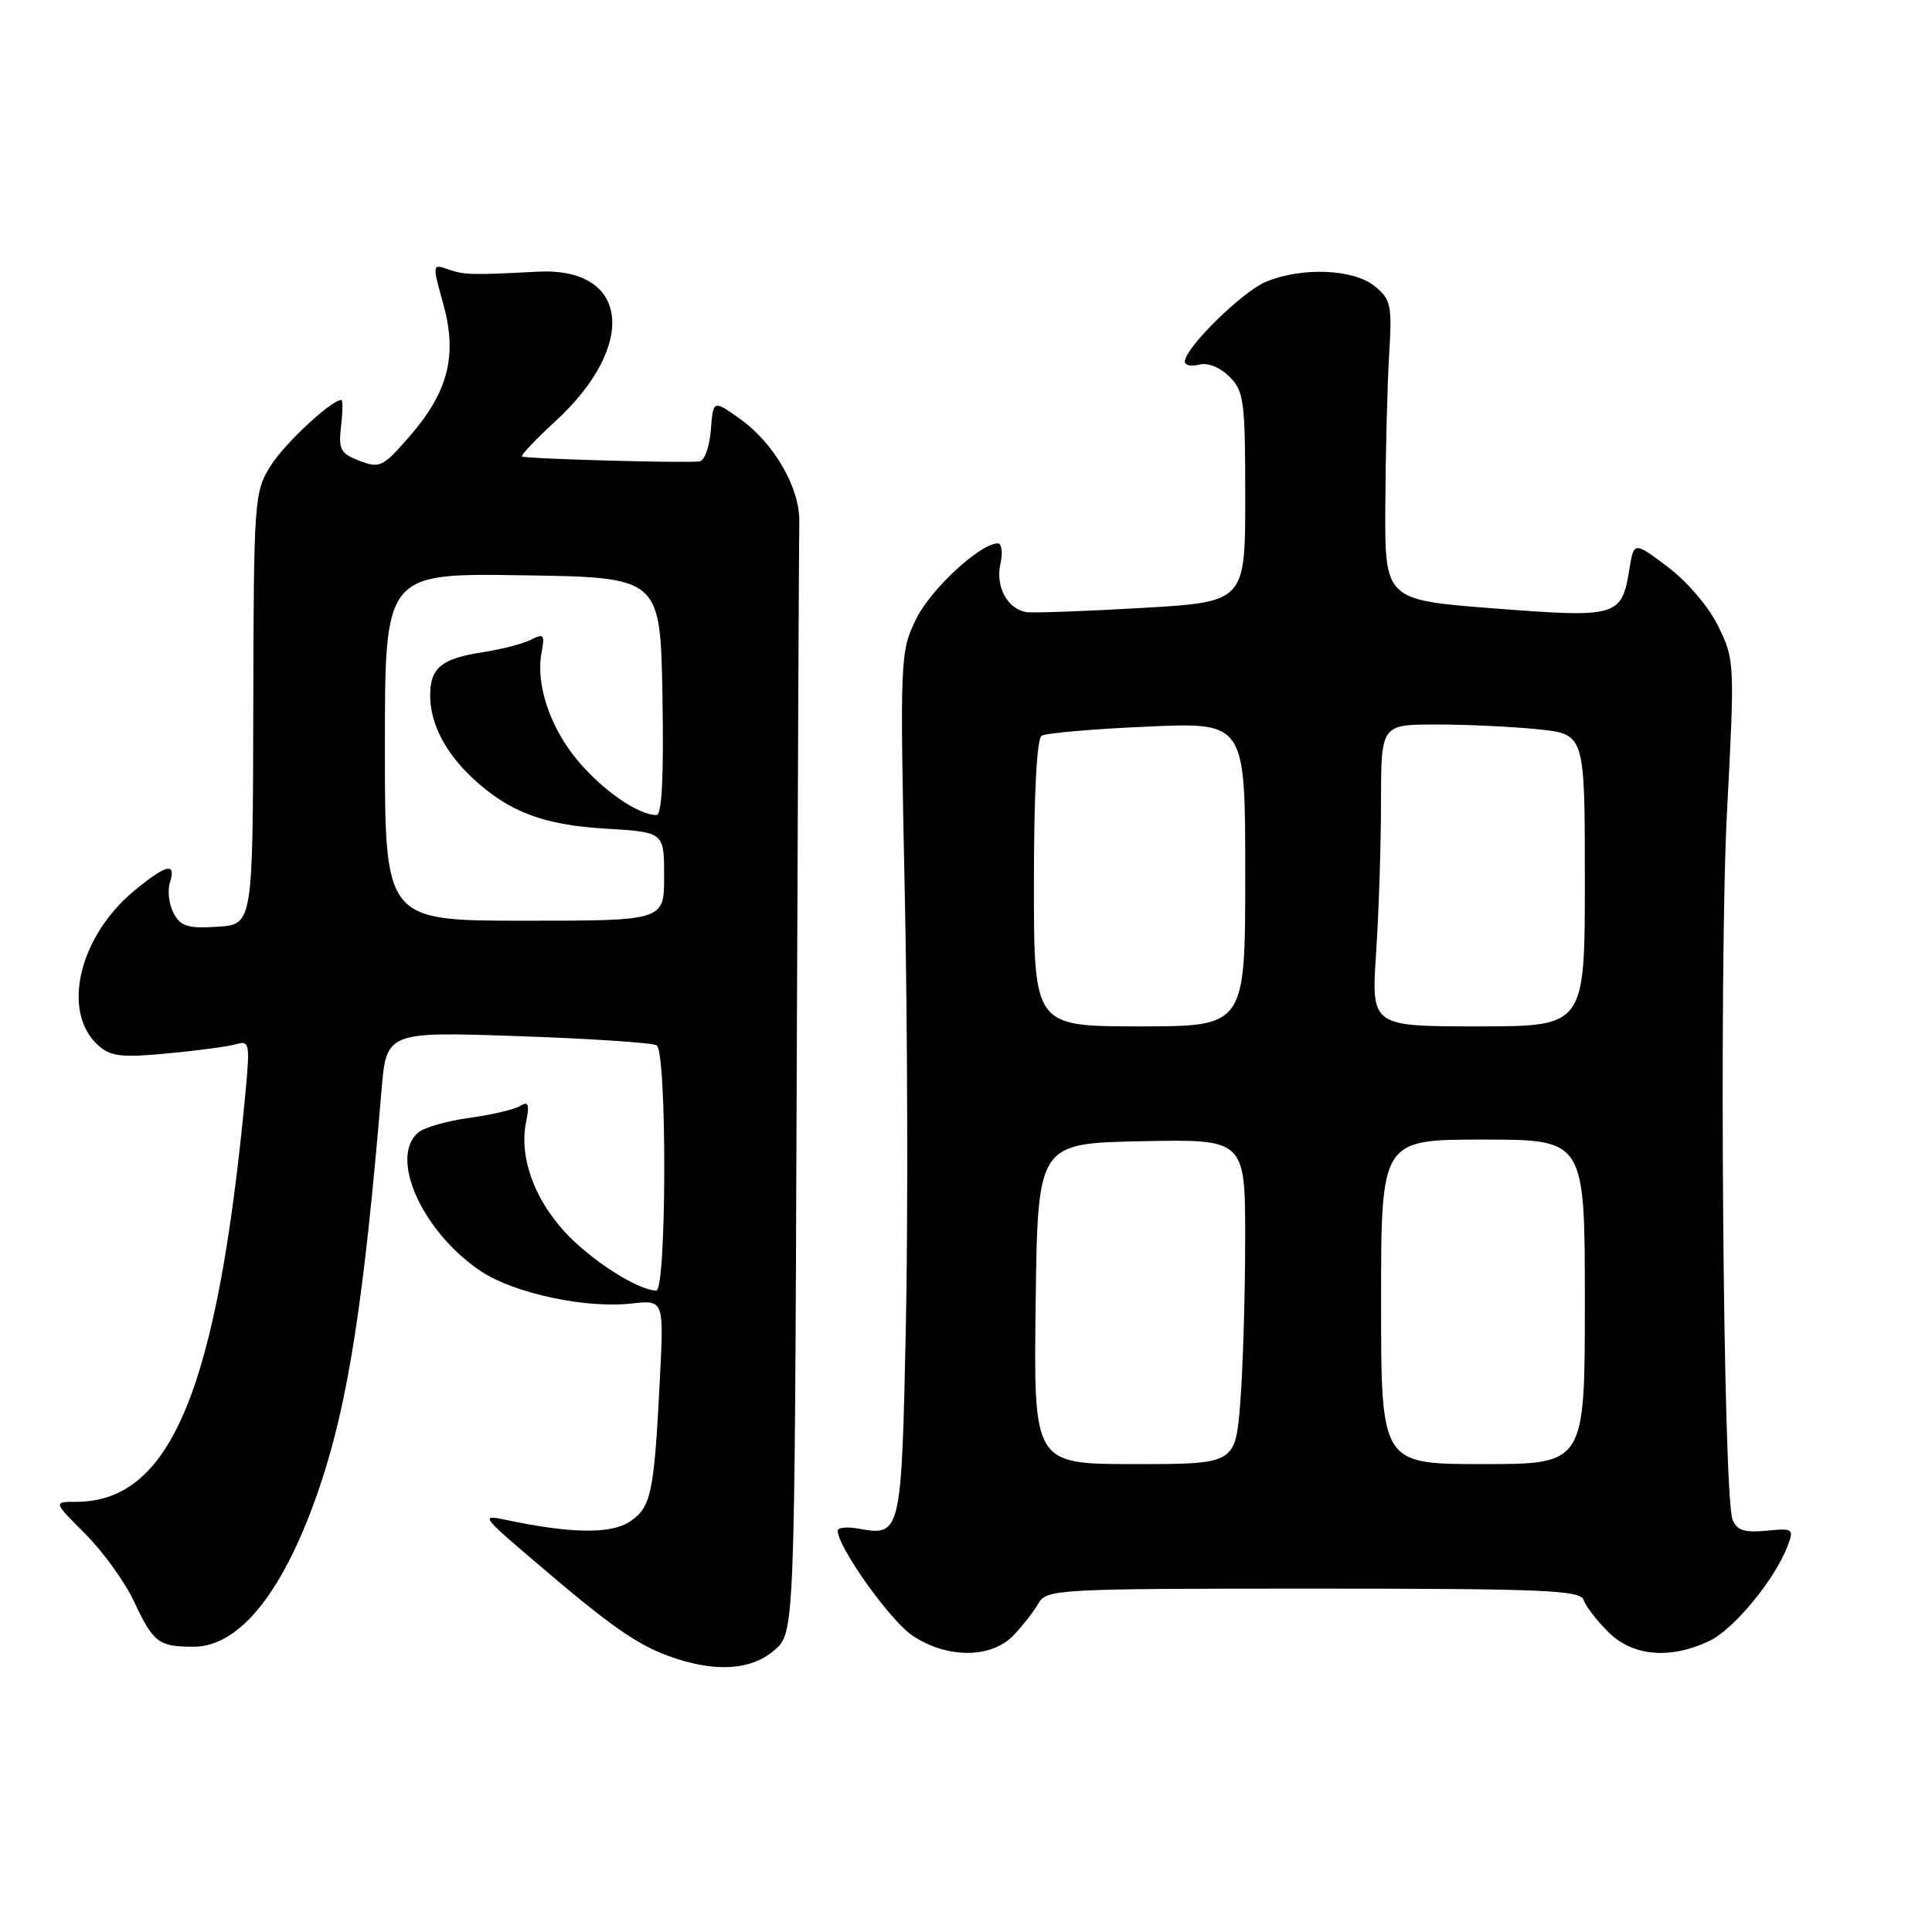<?xml version="1.0" encoding="UTF-8" standalone="no"?>
<!DOCTYPE svg PUBLIC "-//W3C//DTD SVG 1.1//EN" "http://www.w3.org/Graphics/SVG/1.1/DTD/svg11.dtd" >
<svg xmlns="http://www.w3.org/2000/svg" xmlns:xlink="http://www.w3.org/1999/xlink" version="1.1" viewBox="0 0 256 256">
 <g >
 <path fill="currentColor"
d=" M 102.59 218.68 C 105.29 216.36 105.29 216.36 105.56 144.43 C 105.71 104.87 105.87 70.98 105.91 69.12 C 106.00 64.69 102.58 58.73 98.09 55.53 C 94.50 52.97 94.50 52.97 94.19 56.98 C 94.02 59.19 93.35 61.06 92.69 61.14 C 90.56 61.38 69.51 60.80 69.17 60.48 C 68.99 60.32 70.97 58.23 73.57 55.84 C 84.58 45.72 83.36 35.36 71.23 36.00 C 62.48 36.46 61.51 36.43 59.38 35.69 C 57.27 34.95 57.26 34.99 58.73 40.24 C 60.63 47.08 59.40 51.93 54.26 57.83 C 50.75 61.88 50.31 62.09 47.64 61.06 C 45.12 60.10 44.83 59.56 45.19 56.48 C 45.42 54.57 45.43 53.00 45.23 53.00 C 43.89 53.00 37.65 58.83 35.82 61.78 C 33.69 65.24 33.62 66.26 33.56 93.93 C 33.50 122.50 33.50 122.50 28.81 122.80 C 24.91 123.05 23.94 122.76 23.01 121.01 C 22.39 119.86 22.17 118.04 22.51 116.96 C 23.38 114.22 22.05 114.51 17.82 118.00 C 10.45 124.07 8.10 134.06 12.99 138.49 C 14.65 140.00 16.05 140.16 22.22 139.58 C 26.23 139.21 30.33 138.65 31.34 138.35 C 33.04 137.85 33.13 138.32 32.54 144.65 C 28.82 184.09 22.66 199.00 10.08 199.00 C 7.05 199.00 7.05 199.00 11.30 203.25 C 13.64 205.59 16.54 209.60 17.74 212.17 C 20.33 217.68 21.01 218.20 25.66 218.20 C 31.86 218.20 37.78 210.64 42.42 196.83 C 46.14 185.75 48.23 172.29 50.54 144.60 C 51.20 136.70 51.20 136.70 68.61 137.29 C 78.18 137.62 86.46 138.17 87.01 138.51 C 88.39 139.36 88.34 171.00 86.96 171.00 C 84.54 171.00 78.10 166.86 74.75 163.14 C 70.69 158.65 68.80 153.25 69.70 148.73 C 70.19 146.31 70.03 145.86 68.93 146.54 C 68.17 147.01 65.15 147.72 62.22 148.12 C 59.29 148.52 56.24 149.38 55.45 150.04 C 51.47 153.34 55.98 163.31 63.78 168.48 C 68.19 171.39 77.64 173.41 83.73 172.72 C 87.97 172.25 87.97 172.25 87.43 182.87 C 86.67 197.94 86.28 199.77 83.42 201.64 C 80.91 203.29 75.64 203.21 67.03 201.39 C 63.69 200.69 63.83 200.90 70.53 206.62 C 80.73 215.35 84.23 217.83 88.59 219.43 C 94.61 221.63 99.46 221.37 102.59 218.68 Z  M 134.30 216.69 C 135.51 215.42 137.00 213.51 137.61 212.44 C 138.67 210.58 140.12 210.50 174.03 210.50 C 204.42 210.50 209.40 210.71 209.83 211.99 C 210.10 212.81 211.57 214.72 213.09 216.24 C 216.31 219.46 221.28 219.91 226.47 217.45 C 229.74 215.90 235.17 209.31 236.87 204.85 C 237.73 202.57 237.61 202.48 234.03 202.83 C 231.11 203.10 230.13 202.78 229.57 201.34 C 228.31 198.05 227.76 128.12 228.84 107.50 C 229.87 87.87 229.85 87.42 227.69 83.01 C 226.44 80.43 223.58 77.07 221.00 75.13 C 216.50 71.74 216.50 71.74 215.90 75.44 C 214.87 81.73 214.33 81.88 198.00 80.62 C 183.50 79.50 183.50 79.50 183.56 67.00 C 183.60 60.12 183.82 51.20 184.06 47.16 C 184.47 40.39 184.32 39.68 182.14 37.91 C 179.32 35.63 172.46 35.36 167.72 37.35 C 164.57 38.67 157.00 46.12 157.00 47.91 C 157.00 48.41 157.86 48.59 158.91 48.31 C 160.04 48.02 161.67 48.67 162.91 49.91 C 164.83 51.83 165.00 53.13 165.00 65.88 C 165.00 79.76 165.00 79.76 151.25 80.56 C 143.69 81.00 136.82 81.24 136.00 81.11 C 133.50 80.70 131.90 77.75 132.55 74.77 C 132.89 73.25 132.74 72.00 132.23 72.00 C 129.87 72.00 123.29 78.10 121.36 82.08 C 119.27 86.41 119.24 87.16 119.89 118.50 C 120.26 136.10 120.32 161.88 120.03 175.79 C 119.45 203.32 119.39 203.58 113.75 202.55 C 112.24 202.28 111.00 202.40 111.00 202.82 C 111.00 204.99 117.94 214.73 120.90 216.72 C 125.48 219.79 131.34 219.78 134.30 216.69 Z  M 51.00 98.98 C 51.00 75.95 51.00 75.95 69.25 76.23 C 87.50 76.50 87.50 76.50 87.78 92.25 C 87.96 102.99 87.71 108.00 86.98 108.00 C 84.63 108.00 80.02 104.85 76.71 100.97 C 72.93 96.56 70.95 90.73 71.76 86.46 C 72.21 84.10 72.05 83.90 70.39 84.75 C 69.35 85.29 66.50 86.03 64.05 86.41 C 58.48 87.26 57.00 88.47 57.00 92.17 C 57.00 95.86 59.01 99.74 62.66 103.14 C 67.45 107.59 72.00 109.31 80.25 109.80 C 88.00 110.26 88.00 110.26 88.00 116.13 C 88.00 122.00 88.00 122.00 69.50 122.00 C 51.00 122.00 51.00 122.00 51.00 98.98 Z  M 137.23 172.75 C 137.50 151.50 137.50 151.50 151.25 151.22 C 165.00 150.94 165.00 150.94 164.99 164.22 C 164.99 171.52 164.70 181.21 164.35 185.75 C 163.70 194.00 163.70 194.00 150.33 194.00 C 136.96 194.00 136.96 194.00 137.23 172.75 Z  M 183.00 172.50 C 183.00 151.00 183.00 151.00 196.50 151.00 C 210.00 151.00 210.00 151.00 210.00 172.50 C 210.00 194.00 210.00 194.00 196.50 194.00 C 183.00 194.00 183.00 194.00 183.00 172.50 Z  M 137.00 117.06 C 137.00 105.21 137.38 97.88 138.02 97.49 C 138.59 97.14 144.89 96.59 152.02 96.28 C 165.00 95.70 165.00 95.70 165.00 115.85 C 165.00 136.00 165.00 136.00 151.00 136.00 C 137.00 136.00 137.00 136.00 137.00 117.06 Z  M 182.34 126.25 C 182.70 120.89 182.99 111.89 182.99 106.25 C 183.00 96.00 183.00 96.00 190.35 96.00 C 194.40 96.00 200.47 96.29 203.85 96.64 C 210.00 97.28 210.00 97.28 210.00 116.64 C 210.00 136.00 210.00 136.00 195.85 136.00 C 181.70 136.00 181.70 136.00 182.34 126.25 Z "/>
</g>
</svg>